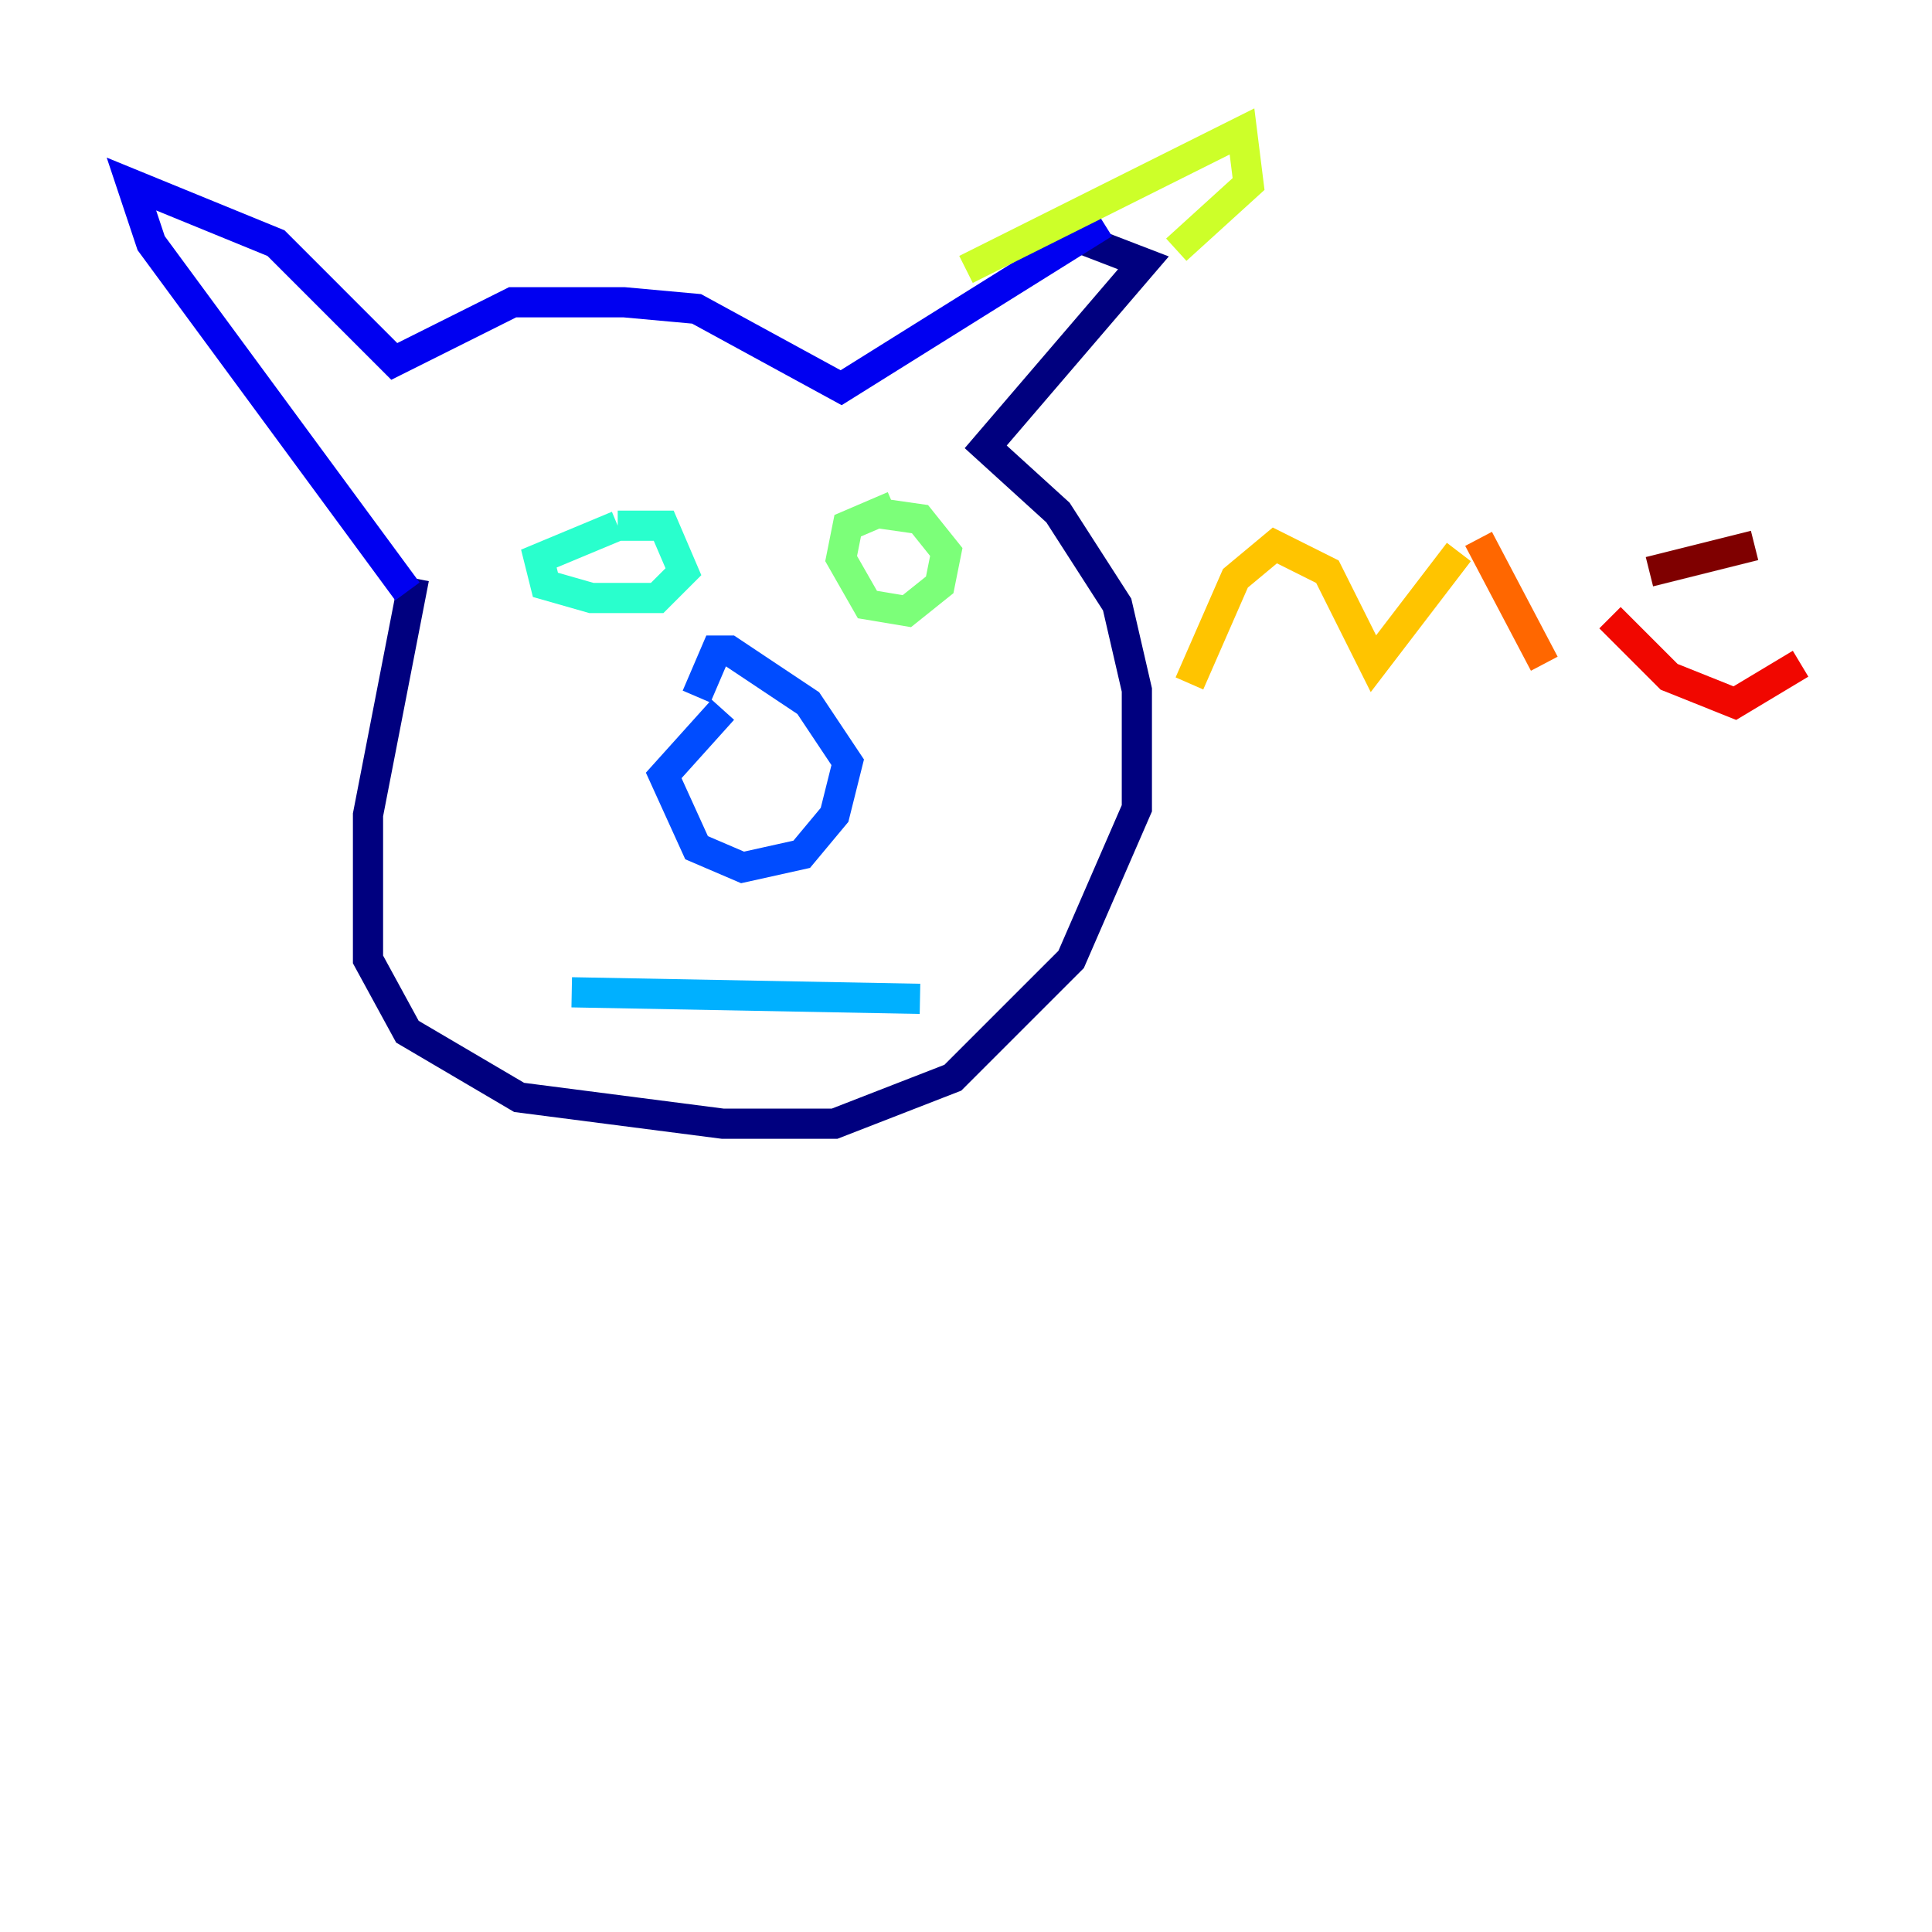<?xml version="1.0" encoding="utf-8" ?>
<svg baseProfile="tiny" height="128" version="1.2" viewBox="0,0,128,128" width="128" xmlns="http://www.w3.org/2000/svg" xmlns:ev="http://www.w3.org/2001/xml-events" xmlns:xlink="http://www.w3.org/1999/xlink"><defs /><polyline fill="none" points="27.429,38.313 24.381,53.986 24.381,63.565 26.993,68.354 34.395,72.707 47.891,74.449 55.292,74.449 63.129,71.401 70.966,63.565 75.32,53.551 75.32,45.714 74.014,40.054 70.095,33.959 65.306,29.605 75.755,17.415 70.095,15.238 72.707,15.238" stroke="#00007f" stroke-width="2" /><polyline fill="none" points="73.143,14.803 55.728,25.687 46.15,20.463 41.361,20.027 33.959,20.027 26.122,23.946 18.286,16.109 8.707,12.191 10.014,16.109 26.993,39.184" stroke="#0000f1" stroke-width="2" /><polyline fill="none" points="47.891,47.02 43.973,51.374 46.15,56.163 49.197,57.469 53.116,56.599 55.292,53.986 56.163,50.503 53.551,46.585 48.327,43.102 47.456,43.102 46.15,46.15" stroke="#004cff" stroke-width="2" /><polyline fill="none" points="37.878,65.742 60.952,66.177" stroke="#00b0ff" stroke-width="2" /><polyline fill="none" points="40.925,34.83 35.701,37.007 36.136,38.748 39.184,39.619 43.537,39.619 45.279,37.878 43.973,34.83 40.925,34.83" stroke="#29ffcd" stroke-width="2" /><polyline fill="none" points="59.211,33.524 56.163,34.83 55.728,37.007 57.469,40.054 60.082,40.49 62.258,38.748 62.694,36.571 60.952,34.395 57.905,33.959" stroke="#7cff79" stroke-width="2" /><polyline fill="none" points="64.0,17.85 82.286,8.707 82.721,12.191 77.932,16.544" stroke="#cdff29" stroke-width="2" /><polyline fill="none" points="78.803,45.279 81.85,38.313 84.463,36.136 87.946,37.878 90.993,43.973 96.653,36.571" stroke="#ffc400" stroke-width="2" /><polyline fill="none" points="97.959,35.701 102.313,43.973" stroke="#ff6700" stroke-width="2" /><polyline fill="none" points="106.667,40.925 110.585,44.843 114.939,46.585 119.293,43.973" stroke="#f10700" stroke-width="2" /><polyline fill="none" points="109.279,37.878 116.245,36.136" stroke="#7f0000" stroke-width="2" /></svg>